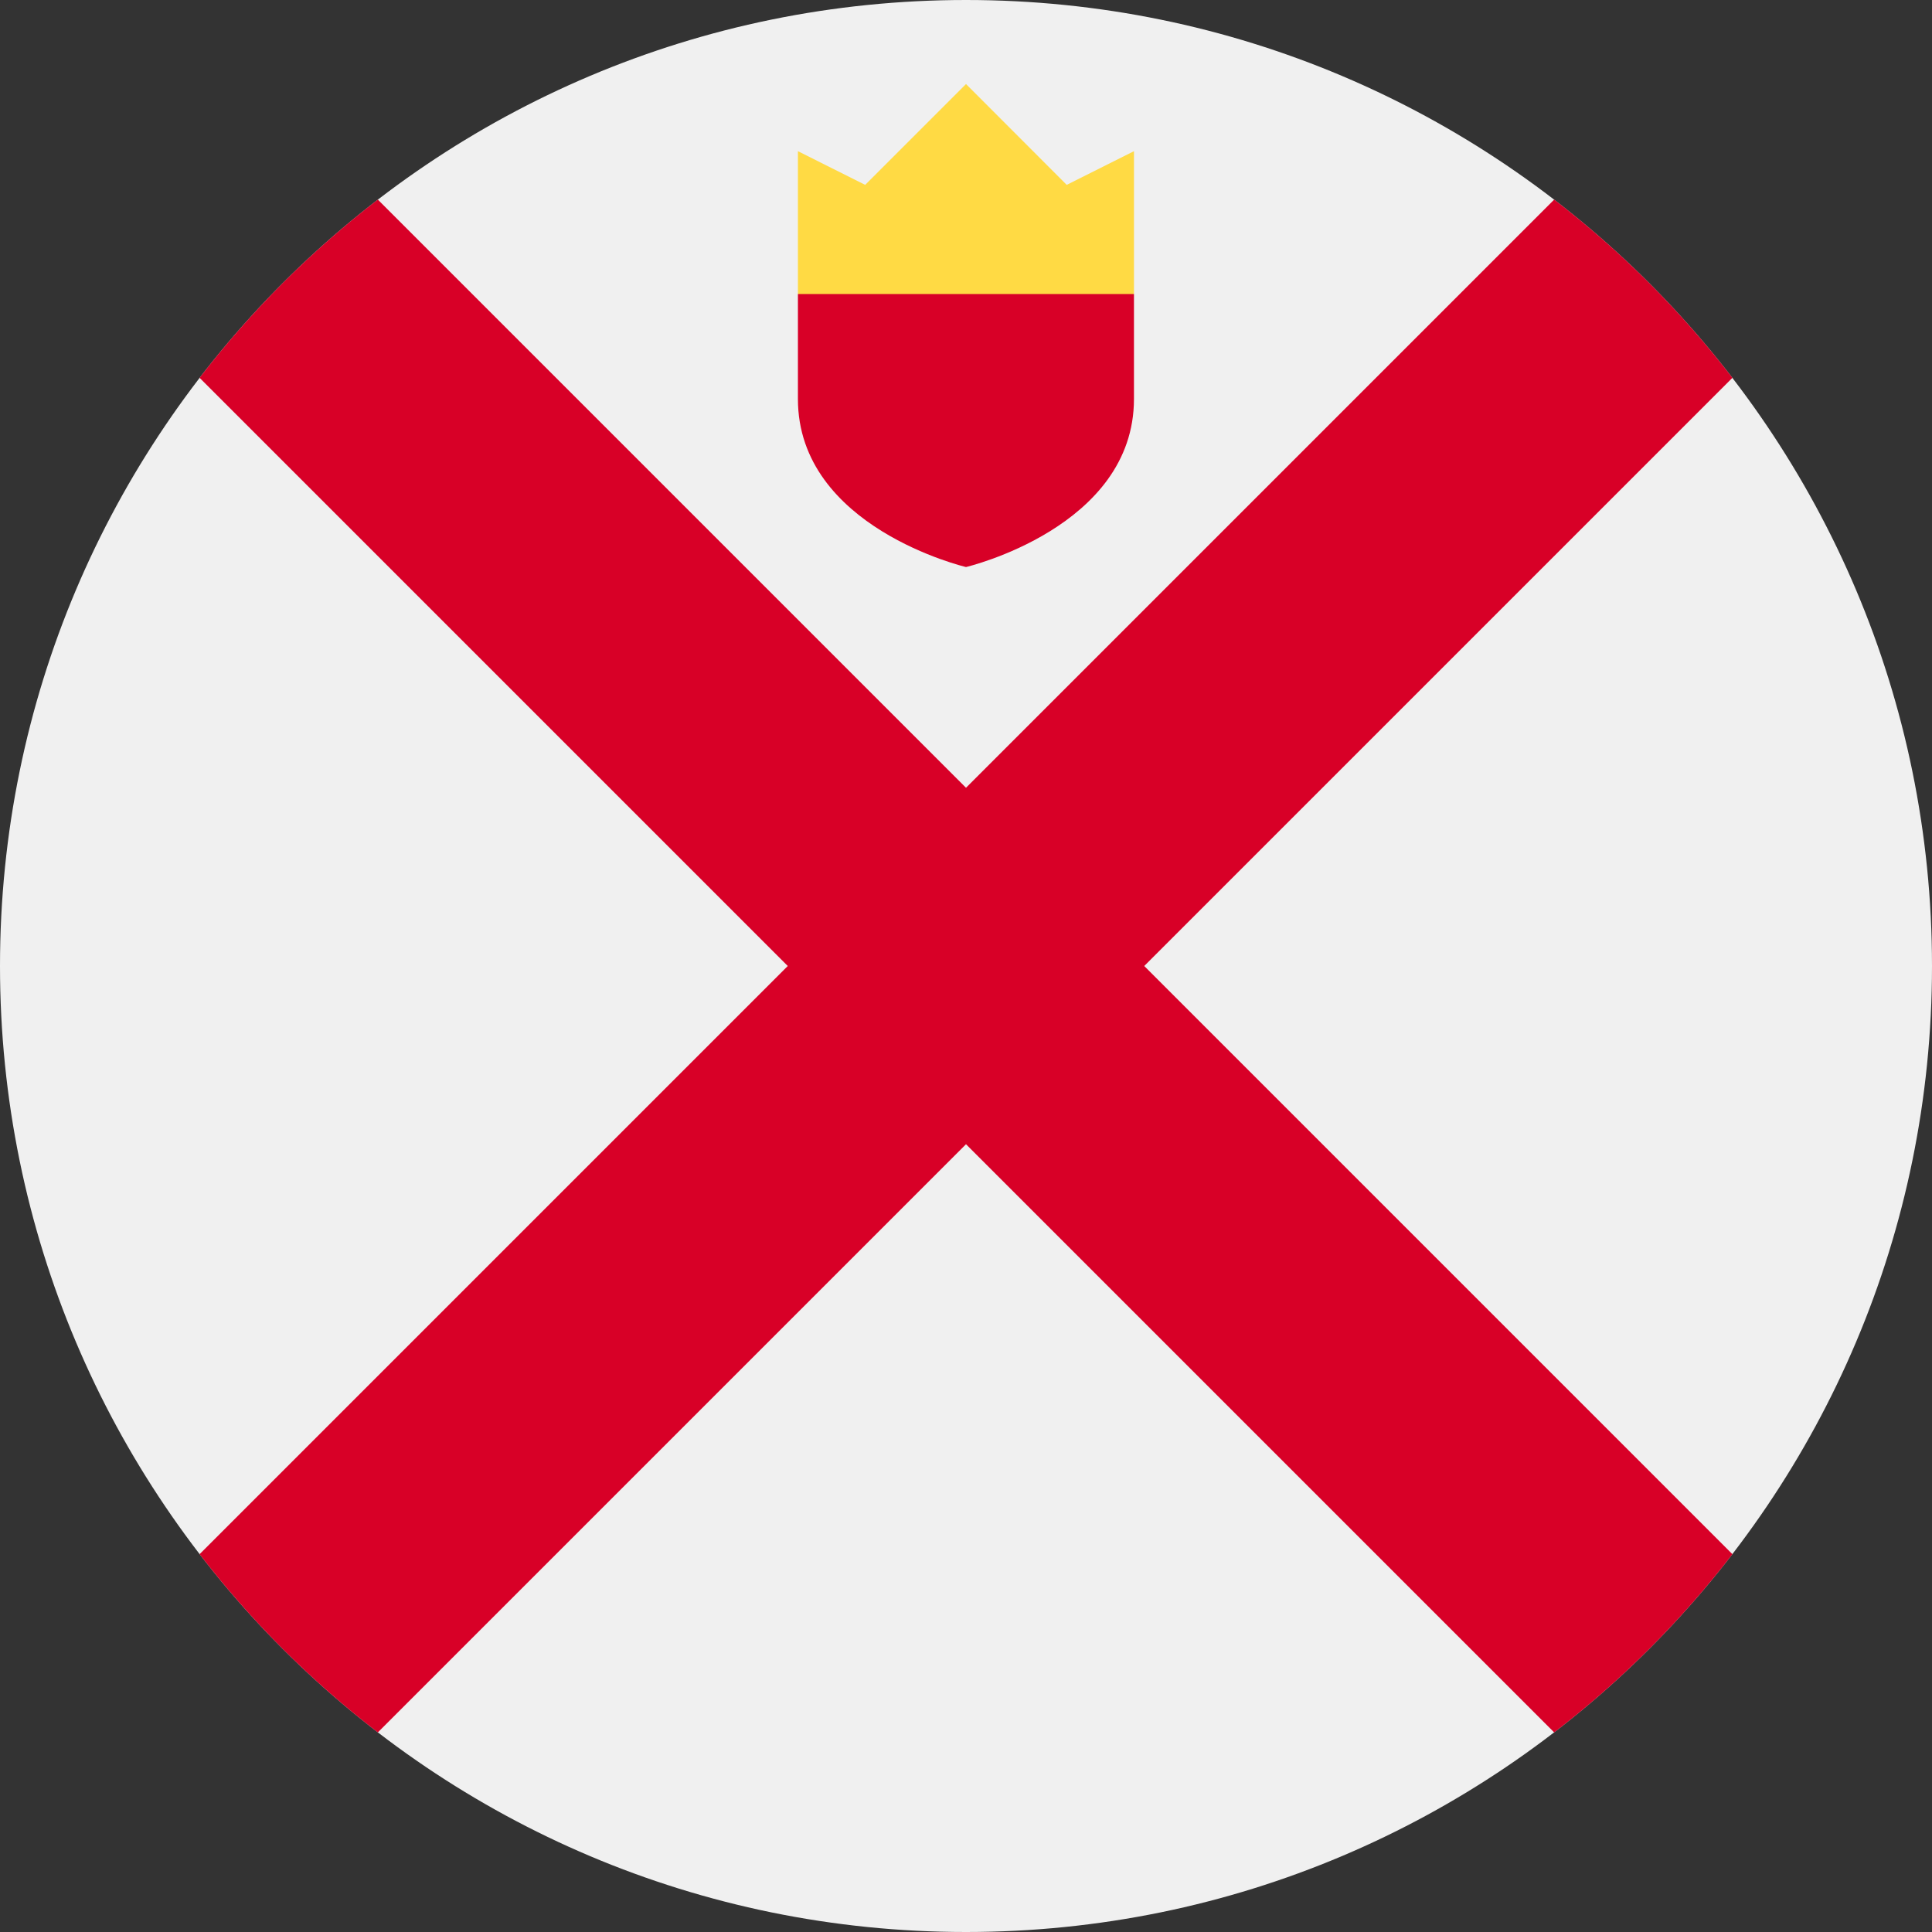 <svg width="16" height="16" viewBox="0 0 16 16" fill="none" xmlns="http://www.w3.org/2000/svg">
<rect x="0" y="0" width="16" height="16" fill="#333333" stroke="none"/>
<g clip-path="url(#clip0_6774_63756)">
<path d="M8 16C12.418 16 16 12.418 16 8C16 3.582 12.418 0 8 0C3.582 0 0 3.582 0 8C0 12.418 3.582 16 8 16Z" fill="#F0F0F0"/>
<path d="M14.347 12.871L9.476 8H9.476L14.347 3.129C14.137 2.856 13.907 2.593 13.657 2.343C13.407 2.093 13.144 1.863 12.871 1.653L8 6.524L8 6.524L3.129 1.653C2.856 1.863 2.593 2.093 2.343 2.343C2.093 2.593 1.863 2.856 1.653 3.129L6.524 8L6.524 8L1.653 12.871C1.863 13.144 2.093 13.407 2.343 13.657C2.593 13.907 2.856 14.137 3.129 14.347L8 9.476L8 9.476L12.871 14.347C13.144 14.137 13.407 13.907 13.657 13.657C13.907 13.407 14.137 13.144 14.347 12.871Z" fill="#D80027"/>
<path d="M6.608 2.435L8 2.783L9.391 2.435V1.252L8.834 1.531L8 0.696L7.165 1.531L6.608 1.252V2.435Z" fill="#FFDA44"/>
<path d="M6.608 2.435V3.304C6.608 4.369 8 4.696 8 4.696C8 4.696 9.391 4.369 9.391 3.304V2.435H6.608Z" fill="#D80027"/>
</g>
<defs>
<clipPath id="clip0_6774_63756">
<rect width="16" height="16" fill="white"/>
</clipPath>
</defs>
</svg>
